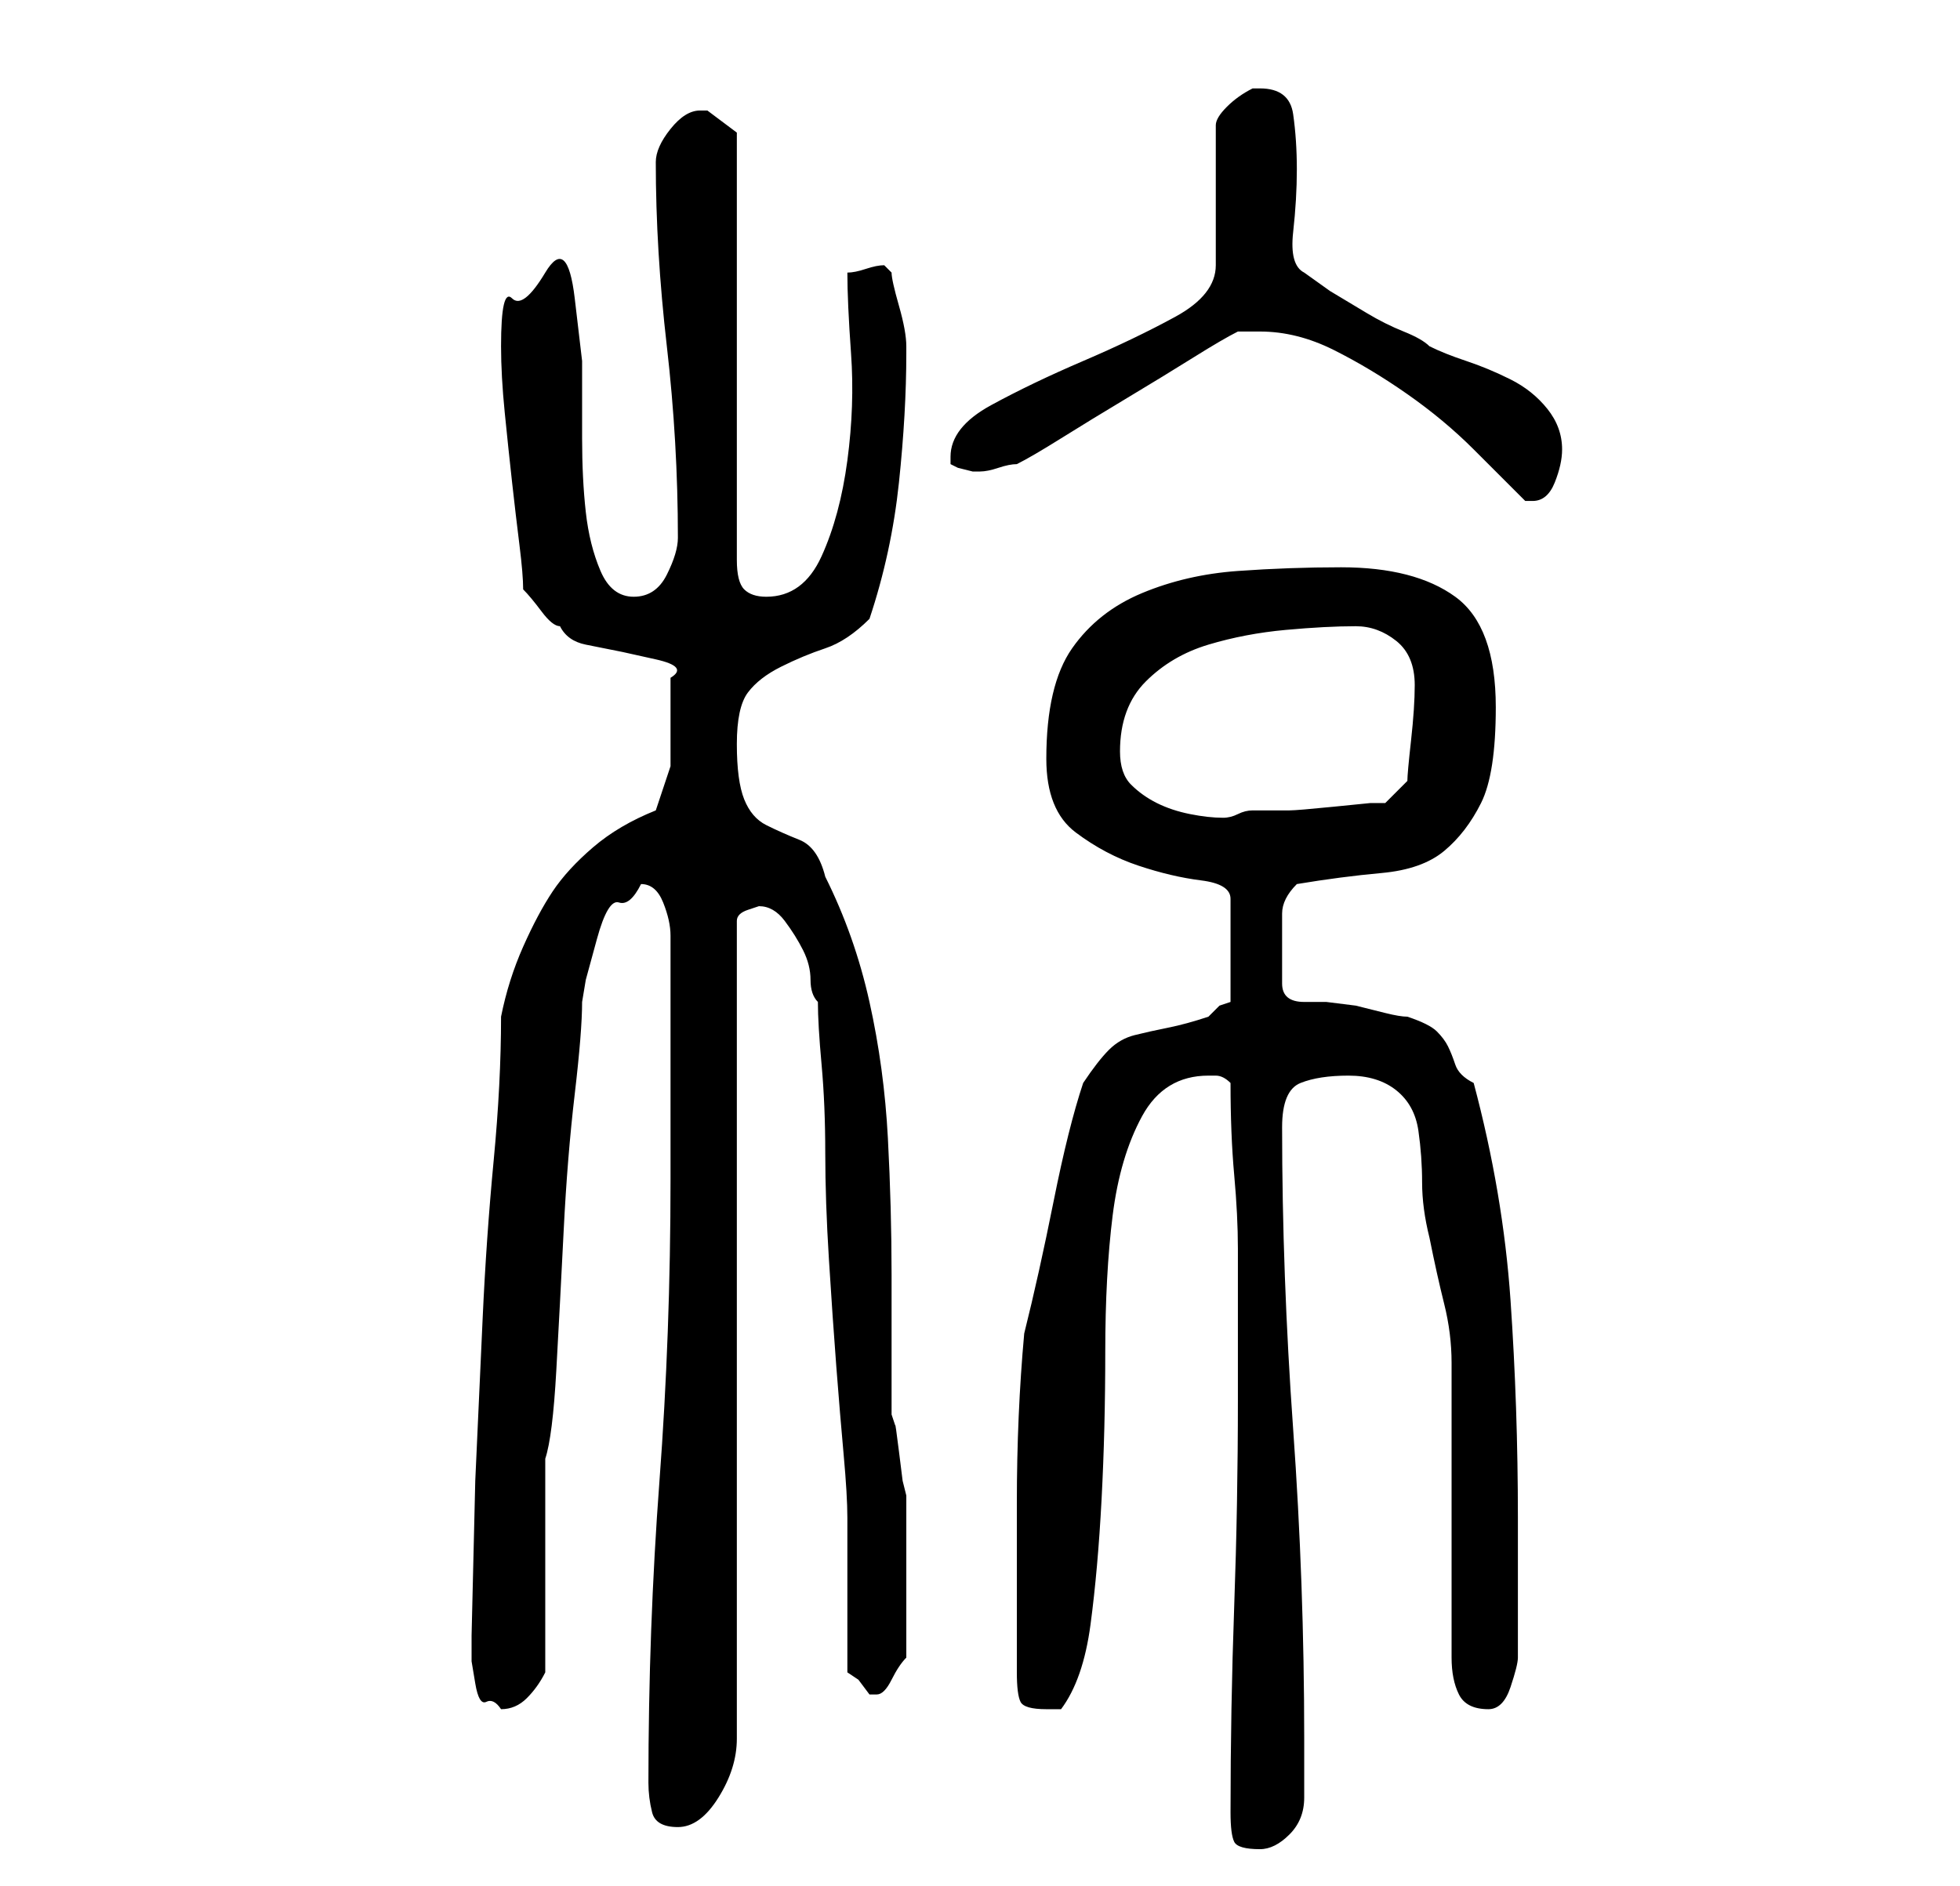 <?xml version="1.0" standalone="no"?>
<!DOCTYPE svg PUBLIC "-//W3C//DTD SVG 1.1//EN" "http://www.w3.org/Graphics/SVG/1.1/DTD/svg11.dtd" >
<svg xmlns="http://www.w3.org/2000/svg" xmlns:xlink="http://www.w3.org/1999/xlink" version="1.1" viewBox="-10 0 266 256">
   <path fill="currentColor"
d="M157 246q0 3 0.5 4t3.5 1q2 0 4 -2t2 -5v-4.5v-3.5q0 -21 -1.5 -42t-1.5 -41q0 -5 2.5 -6t6.5 -1t6.5 2t3 5.5t0.5 7t1 7.5q1 5 2 9t1 8v40q0 3 1 5t4 2q2 0 3 -3t1 -4v-19q0 -15 -1 -29.5t-5 -29.5q-2 -1 -2.5 -2.5t-1 -2.5t-1.5 -2t-4 -2q-1 0 -3 -0.5l-4 -1t-4 -0.5
h-3q-3 0 -3 -2.5v-4.5v-5q0 -2 2 -4q6 -1 11.5 -1.5t8.5 -3t5 -6.5t2 -13q0 -11 -5.5 -15t-15.5 -4q-7 0 -14 0.5t-13 3t-9.5 7.5t-3.5 15q0 7 4 10t8.5 4.5t8.5 2t4 2.5v14l-1.5 0.5t-1.5 1.5q-3 1 -5.5 1.5t-4.5 1t-3.5 2t-3.5 4.5q-1 3 -2 7t-2 9t-2 9.5t-2 8.5
q-1 11 -1 23v23q0 3 0.5 4t3.5 1h1h1q3 -4 4 -11.5t1.5 -17t0.5 -20t1 -18.5t4 -13.5t9 -5.5h1q1 0 2 1q0 7 0.5 12.5t0.5 10v9.5v11q0 14 -0.5 28t-0.5 28zM78 242q0 2 0.5 4t3.5 2t5.5 -4t2.5 -8v-111q0 -1 1.5 -1.5l1.5 -0.5q2 0 3.5 2t2.5 4t1 4t1 3q0 3 0.5 8.5t0.5 12
t0.5 14.5t1 14.5t1 12t0.5 8.5v4v6v7v4l1.5 1t1.5 2h1q1 0 2 -2t2 -3v-11v-11l-0.5 -2t-0.5 -4t-0.5 -3.5l-0.5 -1.5v-19q0 -9 -0.5 -18.5t-2.5 -18.5t-6 -17q-1 -4 -3.5 -5t-4.5 -2t-3 -3.5t-1 -7.5t1.5 -7t4.5 -3.5t6 -2.5t6 -4q3 -9 4 -18.5t1 -17.5v-1q0 -2 -1 -5.5
t-1 -4.5l-0.5 -0.5l-0.5 -0.5q-1 0 -2.5 0.5t-2.5 0.5q0 4 0.5 11t-0.5 14.5t-3.5 13t-7.5 5.5q-2 0 -3 -1t-1 -4v-58l-2 -1.5l-2 -1.5h-1q-2 0 -4 2.5t-2 4.5q0 12 1.5 25t1.5 26q0 2 -1.5 5t-4.5 3t-4.5 -3.5t-2 -8t-0.5 -10v-10.5t-1 -8.5t-4 -3.5t-4.5 3.5t-1.5 6.5
q0 4 0.5 9t1 9.5t1 8.5t0.5 6q1 1 2.5 3t2.5 2q1 2 3.5 2.5l5 1t4.5 1t2 2.5v5v7t-2 6q-5 2 -8.5 5t-5.5 6t-4 7.5t-3 9.5q0 9 -1 19.5t-1.5 21.5l-1 22t-0.5 21v3.5t0.5 3t1.5 2.5t2 1q2 0 3.5 -1.5t2.5 -3.5v-29q1 -3 1.5 -12t1 -19t1.5 -18.5t1 -12.5l0.5 -3t1.5 -5.5
t3 -5t3 -2.5q2 0 3 2.5t1 4.5v33q0 21 -1.5 41t-1.5 41zM142 102q0 -6 3.5 -9.5t8.5 -5t10.5 -2t9.5 -0.5q3 0 5.5 2t2.5 6q0 3 -0.5 7.5t-0.5 5.5l-3 3h-2t-5 0.5t-6 0.5h-5q-1 0 -2 0.5t-2 0.5q-2 0 -4.5 -0.5t-4.5 -1.5t-3.5 -2.5t-1.5 -4.5zM161 45q5 0 10 2.5t10 6
t9 7.5l7 7h0.5h0.5q2 0 3 -2.5t1 -4.5q0 -3 -2 -5.5t-5 -4t-6 -2.5t-5 -2q-1 -1 -3.5 -2t-5 -2.5l-5 -3t-3.5 -2.5q-2 -1 -1.5 -5.5t0.5 -8.5t-0.5 -7.5t-4.5 -3.5h-1q-2 1 -3.5 2.5t-1.5 2.5v19q0 4 -5.5 7t-12.5 6t-12.5 6t-5.5 7v0.5v0.5l1 0.5t2 0.5v0h1q1 0 2.5 -0.5
t2.5 -0.5q2 -1 6 -3.5t9 -5.5t9 -5.5t6 -3.5h3z" />
</svg>
